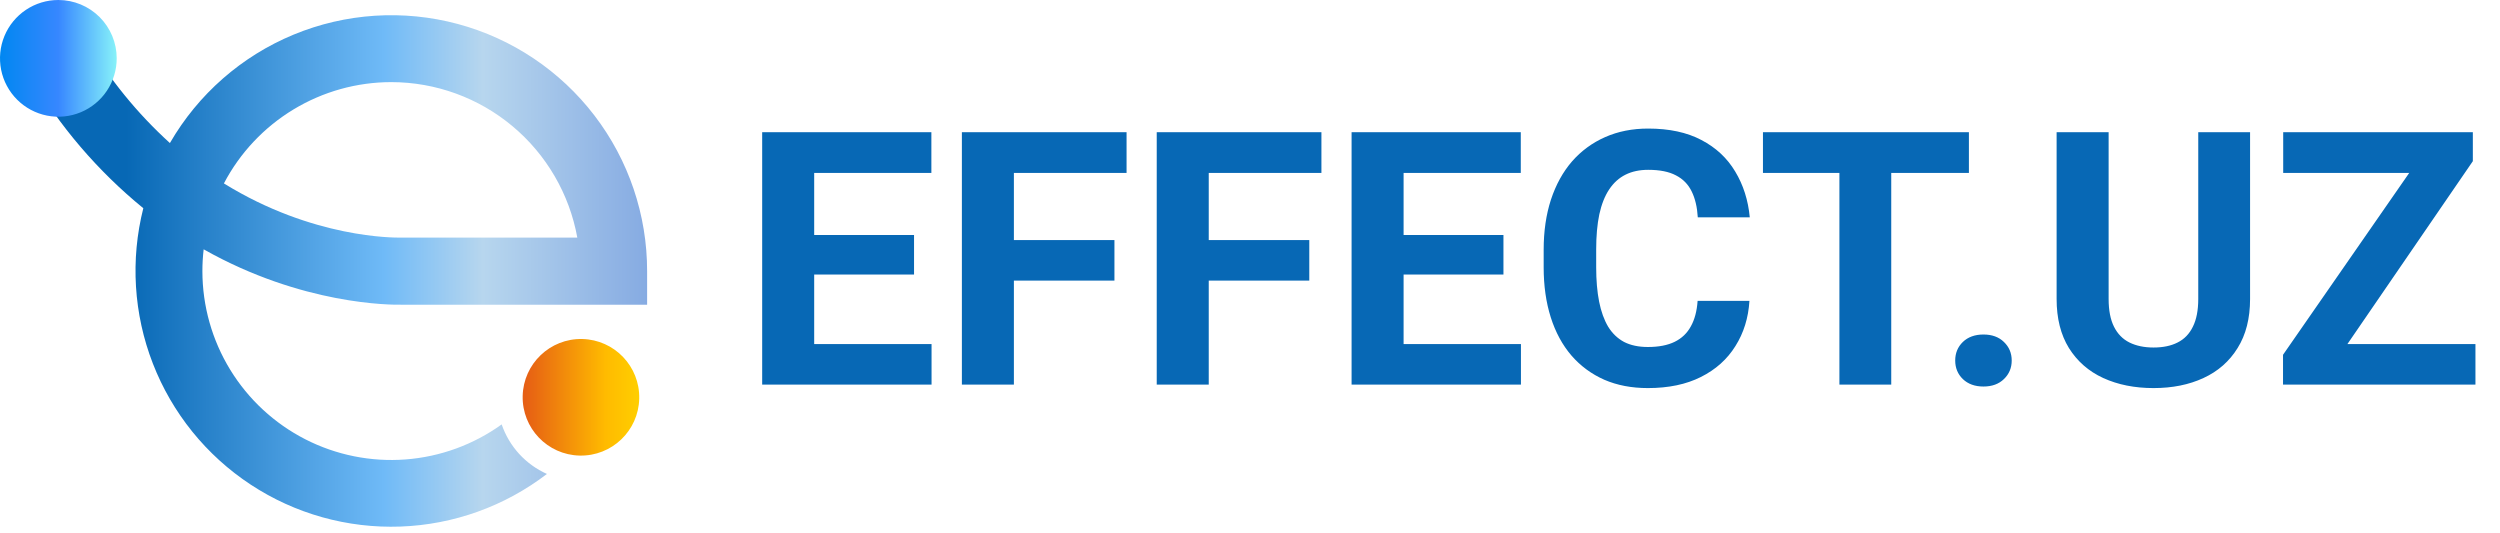 <svg width="169" height="36" viewBox="0 0 169 36" fill="none" xmlns="http://www.w3.org/2000/svg">
<path d="M62.973 23.258V26H53.891V23.258H62.973ZM55.039 8.938V26H51.523V8.938H55.039ZM61.789 15.887V18.559H53.891V15.887H61.789ZM62.961 8.938V11.691H53.891V8.938H62.961ZM68.539 8.938V26H65.023V8.938H68.539ZM75.336 16.227V18.969H67.578V16.227H75.336ZM76.156 8.938V11.691H67.578V8.938H76.156ZM81.711 8.938V26H78.195V8.938H81.711ZM88.508 16.227V18.969H80.75V16.227H88.508ZM89.328 8.938V11.691H80.75V8.938H89.328ZM102.816 23.258V26H93.734V23.258H102.816ZM94.883 8.938V26H91.367V8.938H94.883ZM101.633 15.887V18.559H93.734V15.887H101.633ZM102.805 8.938V11.691H93.734V8.938H102.805ZM114.758 20.34H118.262C118.191 21.488 117.875 22.508 117.312 23.398C116.758 24.289 115.98 24.984 114.98 25.484C113.988 25.984 112.793 26.234 111.395 26.234C110.301 26.234 109.32 26.047 108.453 25.672C107.586 25.289 106.844 24.742 106.227 24.031C105.617 23.32 105.152 22.461 104.832 21.453C104.512 20.445 104.352 19.316 104.352 18.066V16.883C104.352 15.633 104.516 14.504 104.844 13.496C105.18 12.48 105.656 11.617 106.273 10.906C106.898 10.195 107.645 9.648 108.512 9.266C109.379 8.883 110.348 8.691 111.418 8.691C112.84 8.691 114.039 8.949 115.016 9.465C116 9.98 116.762 10.691 117.301 11.598C117.848 12.504 118.176 13.535 118.285 14.691H114.77C114.73 14.004 114.594 13.422 114.359 12.945C114.125 12.461 113.77 12.098 113.293 11.855C112.824 11.605 112.199 11.48 111.418 11.48C110.832 11.48 110.32 11.59 109.883 11.809C109.445 12.027 109.078 12.359 108.781 12.805C108.484 13.25 108.262 13.812 108.113 14.492C107.973 15.164 107.902 15.953 107.902 16.859V18.066C107.902 18.949 107.969 19.727 108.102 20.398C108.234 21.062 108.438 21.625 108.711 22.086C108.992 22.539 109.352 22.883 109.789 23.117C110.234 23.344 110.77 23.457 111.395 23.457C112.129 23.457 112.734 23.34 113.211 23.105C113.688 22.871 114.051 22.523 114.301 22.062C114.559 21.602 114.711 21.027 114.758 20.34ZM127.848 8.938V26H124.344V8.938H127.848ZM133.098 8.938V11.691H119.176V8.938H133.098ZM132.172 24.371C132.172 23.871 132.344 23.453 132.688 23.117C133.039 22.781 133.504 22.613 134.082 22.613C134.66 22.613 135.121 22.781 135.465 23.117C135.816 23.453 135.992 23.871 135.992 24.371C135.992 24.871 135.816 25.289 135.465 25.625C135.121 25.961 134.66 26.129 134.082 26.129C133.504 26.129 133.039 25.961 132.688 25.625C132.344 25.289 132.172 24.871 132.172 24.371ZM148.602 8.938H152.105V20.211C152.105 21.523 151.824 22.629 151.262 23.527C150.707 24.426 149.938 25.102 148.953 25.555C147.977 26.008 146.852 26.234 145.578 26.234C144.305 26.234 143.172 26.008 142.18 25.555C141.195 25.102 140.422 24.426 139.859 23.527C139.305 22.629 139.027 21.523 139.027 20.211V8.938H142.543V20.211C142.543 20.977 142.664 21.602 142.906 22.086C143.148 22.57 143.496 22.926 143.949 23.152C144.41 23.379 144.953 23.492 145.578 23.492C146.219 23.492 146.762 23.379 147.207 23.152C147.66 22.926 148.004 22.57 148.238 22.086C148.48 21.602 148.602 20.977 148.602 20.211V8.938ZM167.34 23.258V26H155.246V23.258H167.34ZM167.164 10.895L156.805 26H154.332V23.984L164.773 8.938H167.164V10.895ZM165.957 8.938V11.691H154.344V8.938H165.957Z" fill="#0768B5"/>
<path d="M43.212 26.946C43.261 24.77 41.537 22.966 39.361 22.917C37.185 22.868 35.382 24.593 35.333 26.768C35.284 28.944 37.008 30.748 39.184 30.797C41.359 30.846 43.163 29.122 43.212 26.946Z" fill="url(#paint0_linear_301_115)"/>
<path d="M33.913 28.689C32.007 30.061 29.759 30.881 27.416 31.059C25.074 31.236 22.728 30.764 20.636 29.694C18.545 28.624 16.789 26.998 15.562 24.994C14.335 22.991 13.685 20.688 13.682 18.339C13.681 17.843 13.71 17.347 13.768 16.854C20.441 20.624 26.462 20.611 27.128 20.598H43.745V18.339C43.75 14.531 42.498 10.829 40.183 7.806C37.868 4.783 34.62 2.608 30.943 1.62C27.266 0.632 23.366 0.886 19.848 2.341C16.33 3.797 13.39 6.373 11.486 9.67C9.283 7.671 7.395 5.351 5.886 2.787L2.008 5.099C4.012 8.526 6.613 11.566 9.688 14.076C8.808 17.558 9.033 21.228 10.334 24.576C11.634 27.924 13.944 30.783 16.944 32.758C19.944 34.733 23.484 35.725 27.073 35.596C30.662 35.467 34.122 34.224 36.973 32.039C36.26 31.721 35.621 31.259 35.094 30.683C34.568 30.106 34.166 29.428 33.913 28.689ZM26.453 5.551C29.447 5.554 32.346 6.608 34.643 8.529C36.941 10.45 38.492 13.115 39.026 16.062H27.038C26.685 16.062 21.157 16.125 15.136 12.399C16.219 10.334 17.846 8.605 19.84 7.398C21.835 6.191 24.121 5.552 26.453 5.551Z" fill="url(#paint1_linear_301_115)"/>
<path d="M7.89 3.941C7.891 4.721 7.66 5.484 7.227 6.134C6.795 6.783 6.179 7.289 5.458 7.589C4.737 7.888 3.944 7.967 3.178 7.815C2.413 7.663 1.709 7.288 1.157 6.736C0.605 6.185 0.229 5.482 0.076 4.716C-0.076 3.951 0.001 3.158 0.3 2.436C0.598 1.715 1.104 1.099 1.753 0.665C2.402 0.231 3.165 5.01627e-07 3.945 0C4.991 -6.71997e-07 5.993 0.415 6.733 1.154C7.473 1.893 7.889 2.895 7.89 3.941Z" fill="url(#paint2_linear_301_115)"/>
<defs>
<linearGradient id="paint0_linear_301_115" x1="35.537" y1="26.856" x2="46.357" y2="26.856" gradientUnits="userSpaceOnUse">
<stop stop-color="#E65F14"/>
<stop offset="0.5" stop-color="#FFBB00"/>
<stop offset="1" stop-color="#FFE900"/>
</linearGradient>
<linearGradient id="paint1_linear_301_115" x1="2.008" y1="18.325" x2="43.745" y2="18.325" gradientUnits="userSpaceOnUse">
<stop offset="0.156" stop-color="#0768B5"/>
<stop offset="0.573" stop-color="#6FBAF7"/>
<stop offset="0.734" stop-color="#B7D6EE"/>
<stop offset="1" stop-color="#86ABE2"/>
</linearGradient>
<linearGradient id="paint2_linear_301_115" x1="0.004" y1="3.941" x2="7.89" y2="3.941" gradientUnits="userSpaceOnUse">
<stop stop-color="#0087F1"/>
<stop offset="0.5" stop-color="#3787FF"/>
<stop offset="1" stop-color="#87F2F9"/>
</linearGradient>
</defs>
</svg>
